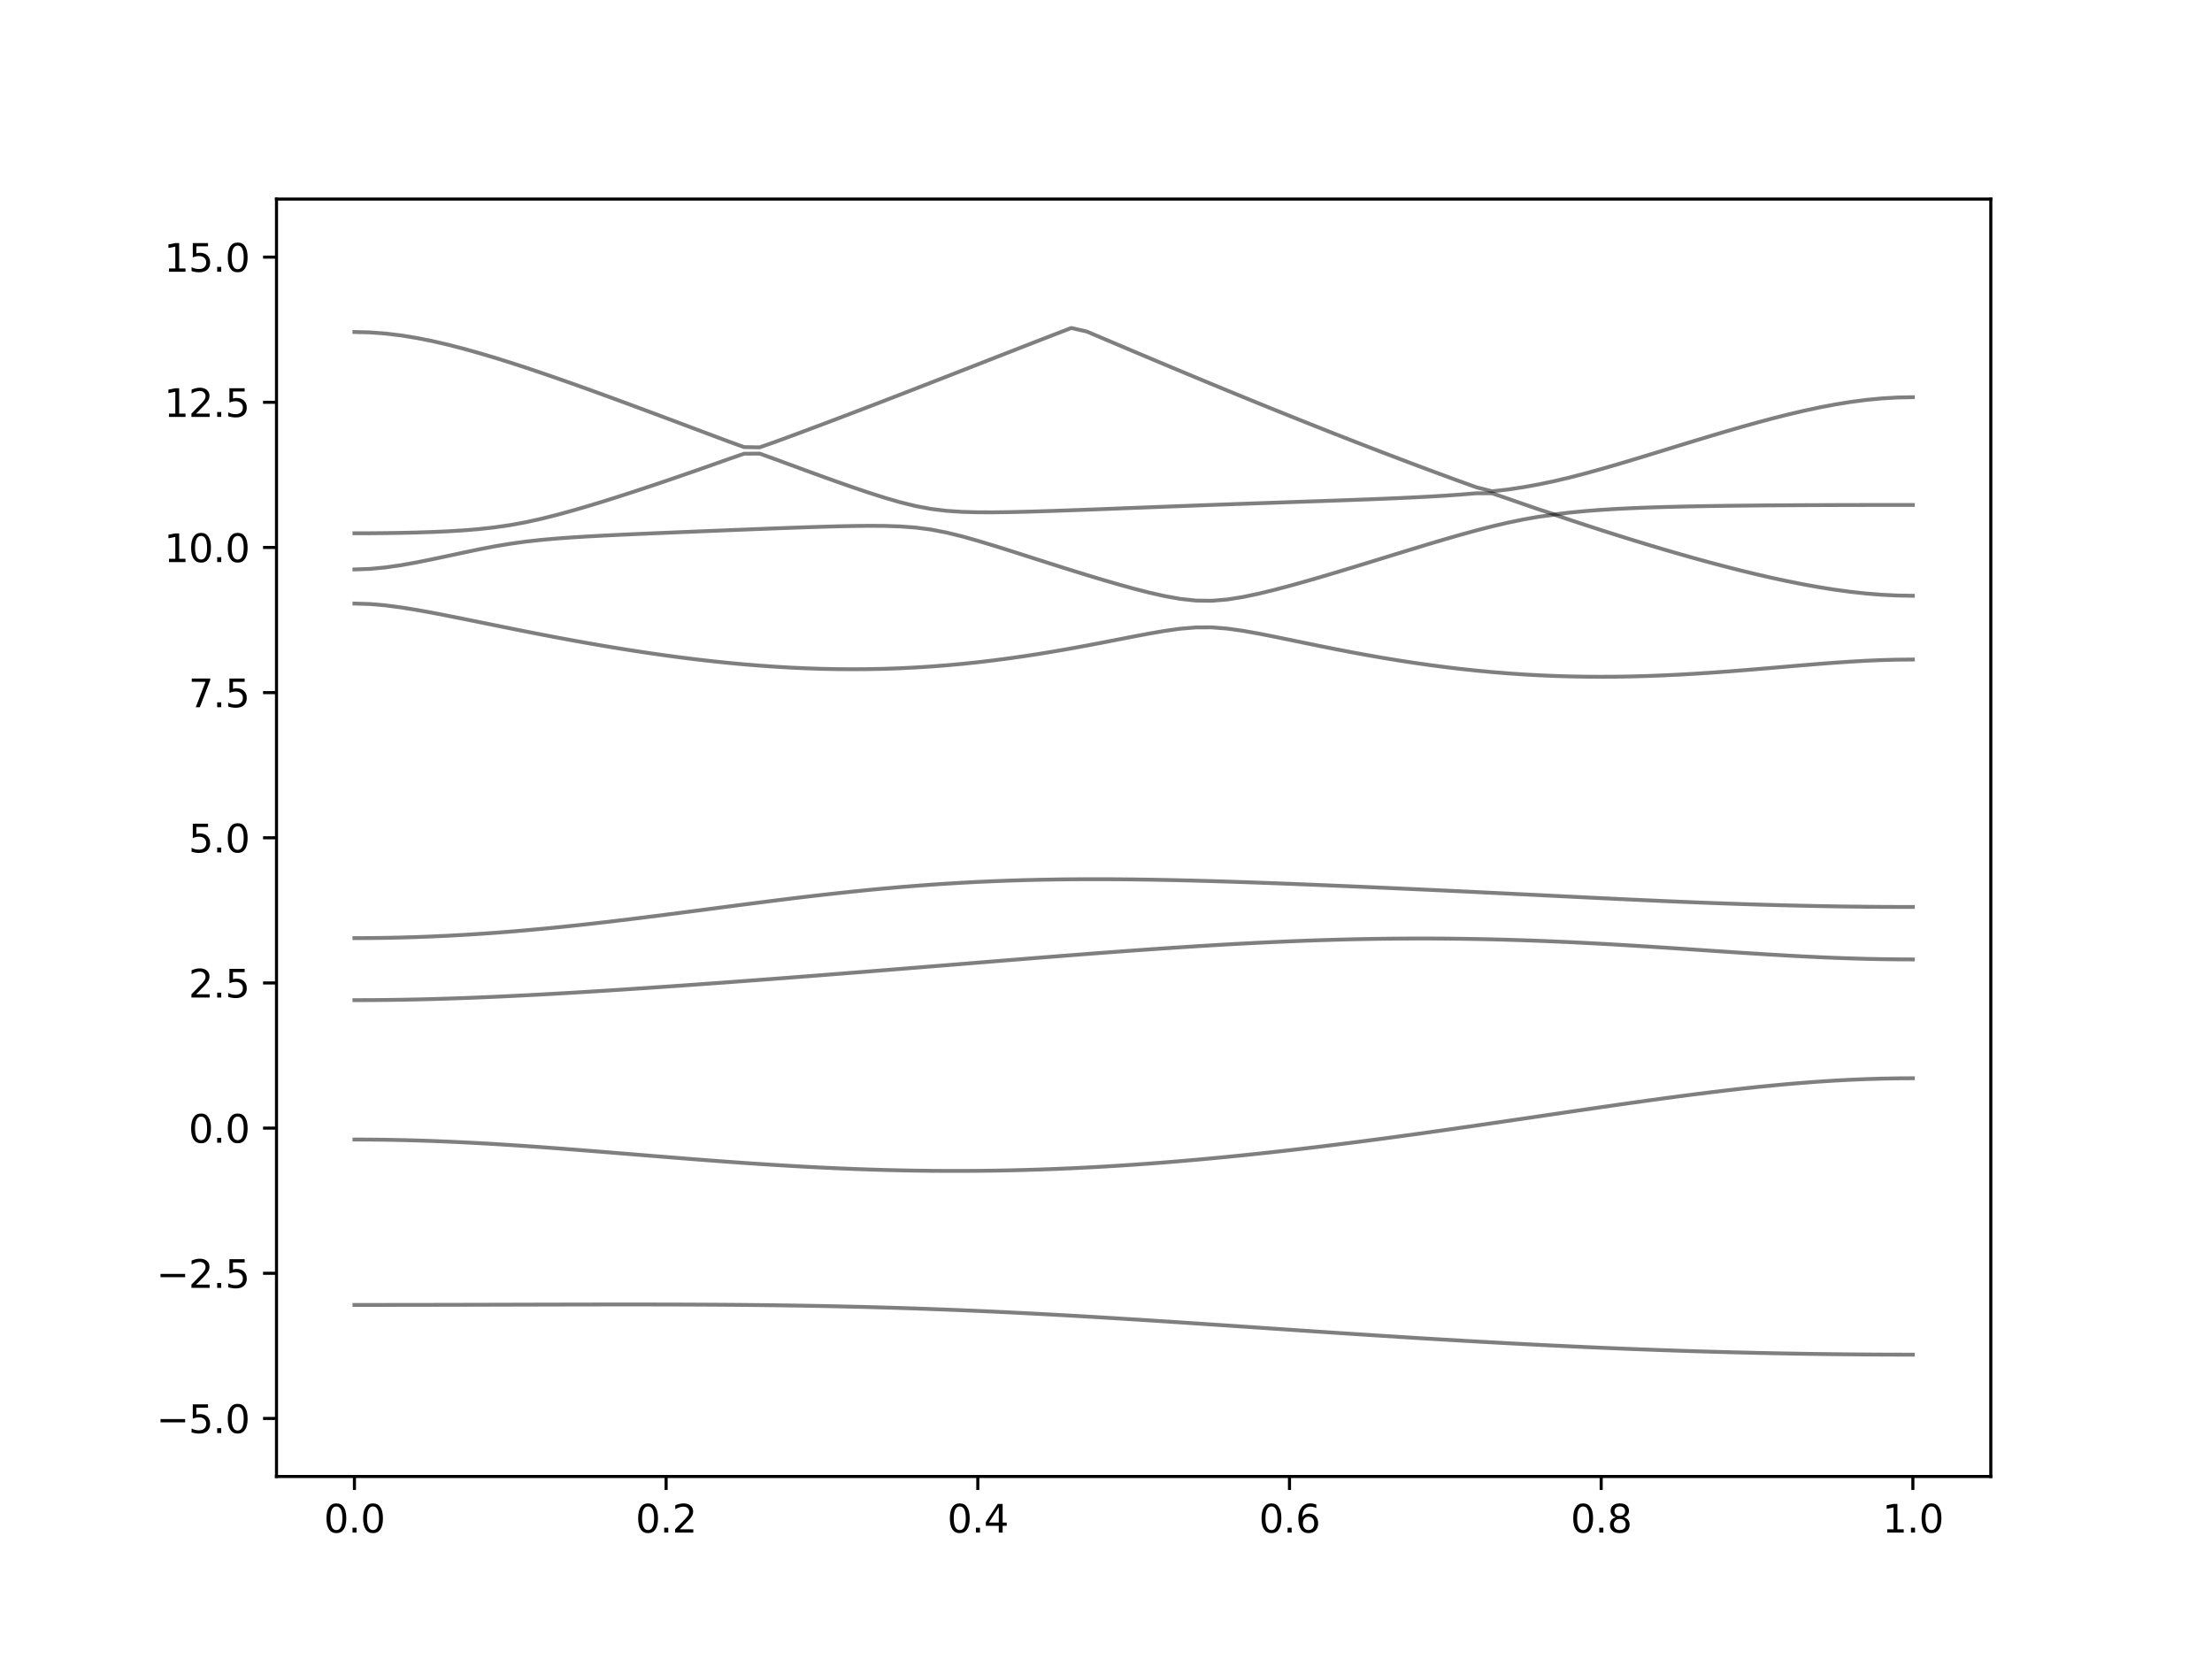 <?xml version="1.0" encoding="utf-8" standalone="no"?>
<!DOCTYPE svg PUBLIC "-//W3C//DTD SVG 1.1//EN"
  "http://www.w3.org/Graphics/SVG/1.1/DTD/svg11.dtd">
<svg xmlns:xlink="http://www.w3.org/1999/xlink" width="576pt" height="432pt" viewBox="0 0 576 432" xmlns="http://www.w3.org/2000/svg" version="1.1">
 <defs>
  <style type="text/css">*{stroke-linejoin: round; stroke-linecap: butt}</style>
 </defs>
 <g id="figure_1">
  <g id="patch_1">
   <path d="M 0 432 
L 576 432 
L 576 0 
L 0 0 
z
" style="fill: #ffffff"/>
  </g>
  <g id="axes_1">
   <g id="patch_2">
    <path d="M 72 384.48 
L 518.4 384.48 
L 518.4 51.84 
L 72 51.84 
z
" style="fill: #ffffff"/>
   </g>
   <g id="matplotlib.axis_1">
    <g id="xtick_1">
     <g id="line2d_1">
      <defs>
       <path id="m7616440374" d="M 0 0 
L 0 3.5 
" style="stroke: #000000; stroke-width: 0.8"/>
      </defs>
      <g>
       <use xlink:href="#m7616440374" x="92.291" y="384.48" style="stroke: #000000; stroke-width: 0.8"/>
      </g>
     </g>
     <g id="text_1">
      <!-- 0.0 -->
      <g transform="translate(84.339 399.078) scale(0.1 -0.1)">
       <defs>
        <path id="DejaVuSans-30" d="M 2034 4250 
Q 1547 4250 1301 3770 
Q 1056 3291 1056 2328 
Q 1056 1369 1301 889 
Q 1547 409 2034 409 
Q 2525 409 2770 889 
Q 3016 1369 3016 2328 
Q 3016 3291 2770 3770 
Q 2525 4250 2034 4250 
z
M 2034 4750 
Q 2819 4750 3233 4129 
Q 3647 3509 3647 2328 
Q 3647 1150 3233 529 
Q 2819 -91 2034 -91 
Q 1250 -91 836 529 
Q 422 1150 422 2328 
Q 422 3509 836 4129 
Q 1250 4750 2034 4750 
z
" transform="scale(0.016)"/>
        <path id="DejaVuSans-2e" d="M 684 794 
L 1344 794 
L 1344 0 
L 684 0 
L 684 794 
z
" transform="scale(0.016)"/>
       </defs>
       <use xlink:href="#DejaVuSans-30"/>
       <use xlink:href="#DejaVuSans-2e" x="63.623"/>
       <use xlink:href="#DejaVuSans-30" x="95.41"/>
      </g>
     </g>
    </g>
    <g id="xtick_2">
     <g id="line2d_2">
      <g>
       <use xlink:href="#m7616440374" x="173.455" y="384.48" style="stroke: #000000; stroke-width: 0.8"/>
      </g>
     </g>
     <g id="text_2">
      <!-- 0.2 -->
      <g transform="translate(165.503 399.078) scale(0.1 -0.1)">
       <defs>
        <path id="DejaVuSans-32" d="M 1228 531 
L 3431 531 
L 3431 0 
L 469 0 
L 469 531 
Q 828 903 1448 1529 
Q 2069 2156 2228 2338 
Q 2531 2678 2651 2914 
Q 2772 3150 2772 3378 
Q 2772 3750 2511 3984 
Q 2250 4219 1831 4219 
Q 1534 4219 1204 4116 
Q 875 4013 500 3803 
L 500 4441 
Q 881 4594 1212 4672 
Q 1544 4750 1819 4750 
Q 2544 4750 2975 4387 
Q 3406 4025 3406 3419 
Q 3406 3131 3298 2873 
Q 3191 2616 2906 2266 
Q 2828 2175 2409 1742 
Q 1991 1309 1228 531 
z
" transform="scale(0.016)"/>
       </defs>
       <use xlink:href="#DejaVuSans-30"/>
       <use xlink:href="#DejaVuSans-2e" x="63.623"/>
       <use xlink:href="#DejaVuSans-32" x="95.41"/>
      </g>
     </g>
    </g>
    <g id="xtick_3">
     <g id="line2d_3">
      <g>
       <use xlink:href="#m7616440374" x="254.618" y="384.48" style="stroke: #000000; stroke-width: 0.8"/>
      </g>
     </g>
     <g id="text_3">
      <!-- 0.4 -->
      <g transform="translate(246.667 399.078) scale(0.1 -0.1)">
       <defs>
        <path id="DejaVuSans-34" d="M 2419 4116 
L 825 1625 
L 2419 1625 
L 2419 4116 
z
M 2253 4666 
L 3047 4666 
L 3047 1625 
L 3713 1625 
L 3713 1100 
L 3047 1100 
L 3047 0 
L 2419 0 
L 2419 1100 
L 313 1100 
L 313 1709 
L 2253 4666 
z
" transform="scale(0.016)"/>
       </defs>
       <use xlink:href="#DejaVuSans-30"/>
       <use xlink:href="#DejaVuSans-2e" x="63.623"/>
       <use xlink:href="#DejaVuSans-34" x="95.41"/>
      </g>
     </g>
    </g>
    <g id="xtick_4">
     <g id="line2d_4">
      <g>
       <use xlink:href="#m7616440374" x="335.782" y="384.48" style="stroke: #000000; stroke-width: 0.8"/>
      </g>
     </g>
     <g id="text_4">
      <!-- 0.6 -->
      <g transform="translate(327.83 399.078) scale(0.1 -0.1)">
       <defs>
        <path id="DejaVuSans-36" d="M 2113 2584 
Q 1688 2584 1439 2293 
Q 1191 2003 1191 1497 
Q 1191 994 1439 701 
Q 1688 409 2113 409 
Q 2538 409 2786 701 
Q 3034 994 3034 1497 
Q 3034 2003 2786 2293 
Q 2538 2584 2113 2584 
z
M 3366 4563 
L 3366 3988 
Q 3128 4100 2886 4159 
Q 2644 4219 2406 4219 
Q 1781 4219 1451 3797 
Q 1122 3375 1075 2522 
Q 1259 2794 1537 2939 
Q 1816 3084 2150 3084 
Q 2853 3084 3261 2657 
Q 3669 2231 3669 1497 
Q 3669 778 3244 343 
Q 2819 -91 2113 -91 
Q 1303 -91 875 529 
Q 447 1150 447 2328 
Q 447 3434 972 4092 
Q 1497 4750 2381 4750 
Q 2619 4750 2861 4703 
Q 3103 4656 3366 4563 
z
" transform="scale(0.016)"/>
       </defs>
       <use xlink:href="#DejaVuSans-30"/>
       <use xlink:href="#DejaVuSans-2e" x="63.623"/>
       <use xlink:href="#DejaVuSans-36" x="95.41"/>
      </g>
     </g>
    </g>
    <g id="xtick_5">
     <g id="line2d_5">
      <g>
       <use xlink:href="#m7616440374" x="416.945" y="384.48" style="stroke: #000000; stroke-width: 0.8"/>
      </g>
     </g>
     <g id="text_5">
      <!-- 0.8 -->
      <g transform="translate(408.994 399.078) scale(0.1 -0.1)">
       <defs>
        <path id="DejaVuSans-38" d="M 2034 2216 
Q 1584 2216 1326 1975 
Q 1069 1734 1069 1313 
Q 1069 891 1326 650 
Q 1584 409 2034 409 
Q 2484 409 2743 651 
Q 3003 894 3003 1313 
Q 3003 1734 2745 1975 
Q 2488 2216 2034 2216 
z
M 1403 2484 
Q 997 2584 770 2862 
Q 544 3141 544 3541 
Q 544 4100 942 4425 
Q 1341 4750 2034 4750 
Q 2731 4750 3128 4425 
Q 3525 4100 3525 3541 
Q 3525 3141 3298 2862 
Q 3072 2584 2669 2484 
Q 3125 2378 3379 2068 
Q 3634 1759 3634 1313 
Q 3634 634 3220 271 
Q 2806 -91 2034 -91 
Q 1263 -91 848 271 
Q 434 634 434 1313 
Q 434 1759 690 2068 
Q 947 2378 1403 2484 
z
M 1172 3481 
Q 1172 3119 1398 2916 
Q 1625 2713 2034 2713 
Q 2441 2713 2670 2916 
Q 2900 3119 2900 3481 
Q 2900 3844 2670 4047 
Q 2441 4250 2034 4250 
Q 1625 4250 1398 4047 
Q 1172 3844 1172 3481 
z
" transform="scale(0.016)"/>
       </defs>
       <use xlink:href="#DejaVuSans-30"/>
       <use xlink:href="#DejaVuSans-2e" x="63.623"/>
       <use xlink:href="#DejaVuSans-38" x="95.41"/>
      </g>
     </g>
    </g>
    <g id="xtick_6">
     <g id="line2d_6">
      <g>
       <use xlink:href="#m7616440374" x="498.109" y="384.48" style="stroke: #000000; stroke-width: 0.8"/>
      </g>
     </g>
     <g id="text_6">
      <!-- 1.0 -->
      <g transform="translate(490.158 399.078) scale(0.1 -0.1)">
       <defs>
        <path id="DejaVuSans-31" d="M 794 531 
L 1825 531 
L 1825 4091 
L 703 3866 
L 703 4441 
L 1819 4666 
L 2450 4666 
L 2450 531 
L 3481 531 
L 3481 0 
L 794 0 
L 794 531 
z
" transform="scale(0.016)"/>
       </defs>
       <use xlink:href="#DejaVuSans-31"/>
       <use xlink:href="#DejaVuSans-2e" x="63.623"/>
       <use xlink:href="#DejaVuSans-30" x="95.41"/>
      </g>
     </g>
    </g>
   </g>
   <g id="matplotlib.axis_2">
    <g id="ytick_1">
     <g id="line2d_7">
      <defs>
       <path id="mda18d5f4b4" d="M 0 0 
L -3.5 0 
" style="stroke: #000000; stroke-width: 0.8"/>
      </defs>
      <g>
       <use xlink:href="#mda18d5f4b4" x="72" y="369.36" style="stroke: #000000; stroke-width: 0.8"/>
      </g>
     </g>
     <g id="text_7">
      <!-- −5.0 -->
      <g transform="translate(40.717 373.159) scale(0.1 -0.1)">
       <defs>
        <path id="DejaVuSans-2212" d="M 678 2272 
L 4684 2272 
L 4684 1741 
L 678 1741 
L 678 2272 
z
" transform="scale(0.016)"/>
        <path id="DejaVuSans-35" d="M 691 4666 
L 3169 4666 
L 3169 4134 
L 1269 4134 
L 1269 2991 
Q 1406 3038 1543 3061 
Q 1681 3084 1819 3084 
Q 2600 3084 3056 2656 
Q 3513 2228 3513 1497 
Q 3513 744 3044 326 
Q 2575 -91 1722 -91 
Q 1428 -91 1123 -41 
Q 819 9 494 109 
L 494 744 
Q 775 591 1075 516 
Q 1375 441 1709 441 
Q 2250 441 2565 725 
Q 2881 1009 2881 1497 
Q 2881 1984 2565 2268 
Q 2250 2553 1709 2553 
Q 1456 2553 1204 2497 
Q 953 2441 691 2322 
L 691 4666 
z
" transform="scale(0.016)"/>
       </defs>
       <use xlink:href="#DejaVuSans-2212"/>
       <use xlink:href="#DejaVuSans-35" x="83.789"/>
       <use xlink:href="#DejaVuSans-2e" x="147.412"/>
       <use xlink:href="#DejaVuSans-30" x="179.199"/>
      </g>
     </g>
    </g>
    <g id="ytick_2">
     <g id="line2d_8">
      <g>
       <use xlink:href="#mda18d5f4b4" x="72" y="331.56" style="stroke: #000000; stroke-width: 0.8"/>
      </g>
     </g>
     <g id="text_8">
      <!-- −2.5 -->
      <g transform="translate(40.717 335.359) scale(0.1 -0.1)">
       <use xlink:href="#DejaVuSans-2212"/>
       <use xlink:href="#DejaVuSans-32" x="83.789"/>
       <use xlink:href="#DejaVuSans-2e" x="147.412"/>
       <use xlink:href="#DejaVuSans-35" x="179.199"/>
      </g>
     </g>
    </g>
    <g id="ytick_3">
     <g id="line2d_9">
      <g>
       <use xlink:href="#mda18d5f4b4" x="72" y="293.76" style="stroke: #000000; stroke-width: 0.8"/>
      </g>
     </g>
     <g id="text_9">
      <!-- 0.0 -->
      <g transform="translate(49.097 297.559) scale(0.1 -0.1)">
       <use xlink:href="#DejaVuSans-30"/>
       <use xlink:href="#DejaVuSans-2e" x="63.623"/>
       <use xlink:href="#DejaVuSans-30" x="95.41"/>
      </g>
     </g>
    </g>
    <g id="ytick_4">
     <g id="line2d_10">
      <g>
       <use xlink:href="#mda18d5f4b4" x="72" y="255.96" style="stroke: #000000; stroke-width: 0.8"/>
      </g>
     </g>
     <g id="text_10">
      <!-- 2.5 -->
      <g transform="translate(49.097 259.759) scale(0.1 -0.1)">
       <use xlink:href="#DejaVuSans-32"/>
       <use xlink:href="#DejaVuSans-2e" x="63.623"/>
       <use xlink:href="#DejaVuSans-35" x="95.41"/>
      </g>
     </g>
    </g>
    <g id="ytick_5">
     <g id="line2d_11">
      <g>
       <use xlink:href="#mda18d5f4b4" x="72" y="218.16" style="stroke: #000000; stroke-width: 0.8"/>
      </g>
     </g>
     <g id="text_11">
      <!-- 5.0 -->
      <g transform="translate(49.097 221.959) scale(0.1 -0.1)">
       <use xlink:href="#DejaVuSans-35"/>
       <use xlink:href="#DejaVuSans-2e" x="63.623"/>
       <use xlink:href="#DejaVuSans-30" x="95.41"/>
      </g>
     </g>
    </g>
    <g id="ytick_6">
     <g id="line2d_12">
      <g>
       <use xlink:href="#mda18d5f4b4" x="72" y="180.36" style="stroke: #000000; stroke-width: 0.8"/>
      </g>
     </g>
     <g id="text_12">
      <!-- 7.5 -->
      <g transform="translate(49.097 184.159) scale(0.1 -0.1)">
       <defs>
        <path id="DejaVuSans-37" d="M 525 4666 
L 3525 4666 
L 3525 4397 
L 1831 0 
L 1172 0 
L 2766 4134 
L 525 4134 
L 525 4666 
z
" transform="scale(0.016)"/>
       </defs>
       <use xlink:href="#DejaVuSans-37"/>
       <use xlink:href="#DejaVuSans-2e" x="63.623"/>
       <use xlink:href="#DejaVuSans-35" x="95.41"/>
      </g>
     </g>
    </g>
    <g id="ytick_7">
     <g id="line2d_13">
      <g>
       <use xlink:href="#mda18d5f4b4" x="72" y="142.56" style="stroke: #000000; stroke-width: 0.8"/>
      </g>
     </g>
     <g id="text_13">
      <!-- 10.0 -->
      <g transform="translate(42.734 146.359) scale(0.1 -0.1)">
       <use xlink:href="#DejaVuSans-31"/>
       <use xlink:href="#DejaVuSans-30" x="63.623"/>
       <use xlink:href="#DejaVuSans-2e" x="127.246"/>
       <use xlink:href="#DejaVuSans-30" x="159.033"/>
      </g>
     </g>
    </g>
    <g id="ytick_8">
     <g id="line2d_14">
      <g>
       <use xlink:href="#mda18d5f4b4" x="72" y="104.76" style="stroke: #000000; stroke-width: 0.8"/>
      </g>
     </g>
     <g id="text_14">
      <!-- 12.5 -->
      <g transform="translate(42.734 108.559) scale(0.1 -0.1)">
       <use xlink:href="#DejaVuSans-31"/>
       <use xlink:href="#DejaVuSans-32" x="63.623"/>
       <use xlink:href="#DejaVuSans-2e" x="127.246"/>
       <use xlink:href="#DejaVuSans-35" x="159.033"/>
      </g>
     </g>
    </g>
    <g id="ytick_9">
     <g id="line2d_15">
      <g>
       <use xlink:href="#mda18d5f4b4" x="72" y="66.96" style="stroke: #000000; stroke-width: 0.8"/>
      </g>
     </g>
     <g id="text_15">
      <!-- 15.0 -->
      <g transform="translate(42.734 70.759) scale(0.1 -0.1)">
       <use xlink:href="#DejaVuSans-31"/>
       <use xlink:href="#DejaVuSans-35" x="63.623"/>
       <use xlink:href="#DejaVuSans-2e" x="127.246"/>
       <use xlink:href="#DejaVuSans-30" x="159.033"/>
      </g>
     </g>
    </g>
   </g>
   <g id="line2d_16">
    <path d="M 92.291 339.799 
L 96.349 339.797 
L 100.407 339.796 
L 104.465 339.791 
L 108.524 339.787 
L 112.582 339.781 
L 116.64 339.773 
L 120.698 339.764 
L 124.756 339.755 
L 128.815 339.744 
L 132.873 339.734 
L 136.931 339.723 
L 140.989 339.714 
L 145.047 339.705 
L 149.105 339.696 
L 153.164 339.689 
L 157.222 339.684 
L 161.28 339.681 
L 165.338 339.681 
L 169.396 339.684 
L 173.455 339.692 
L 177.513 339.702 
L 181.571 339.719 
L 185.629 339.74 
L 189.687 339.767 
L 193.745 339.8 
L 197.804 339.841 
L 201.862 339.89 
L 205.92 339.946 
L 209.978 340.011 
L 214.036 340.083 
L 218.095 340.166 
L 222.153 340.259 
L 226.211 340.36 
L 230.269 340.473 
L 234.327 340.596 
L 238.385 340.727 
L 242.444 340.871 
L 246.502 341.024 
L 250.56 341.187 
L 254.618 341.361 
L 258.676 341.544 
L 262.735 341.737 
L 266.793 341.94 
L 270.851 342.15 
L 274.909 342.369 
L 278.967 342.596 
L 283.025 342.829 
L 287.084 343.071 
L 291.142 343.317 
L 295.2 343.568 
L 299.258 343.825 
L 303.316 344.087 
L 307.375 344.352 
L 311.433 344.621 
L 315.491 344.89 
L 319.549 345.162 
L 323.607 345.436 
L 327.665 345.709 
L 331.724 345.983 
L 335.782 346.257 
L 339.84 346.529 
L 343.898 346.799 
L 347.956 347.069 
L 352.015 347.335 
L 356.073 347.598 
L 360.131 347.858 
L 364.189 348.113 
L 368.247 348.366 
L 372.305 348.614 
L 376.364 348.856 
L 380.422 349.093 
L 384.48 349.324 
L 388.538 349.551 
L 392.596 349.771 
L 396.655 349.985 
L 400.713 350.191 
L 404.771 350.392 
L 408.829 350.584 
L 412.887 350.77 
L 416.945 350.948 
L 421.004 351.119 
L 425.062 351.283 
L 429.12 351.437 
L 433.178 351.583 
L 437.236 351.723 
L 441.295 351.853 
L 445.353 351.975 
L 449.411 352.087 
L 453.469 352.191 
L 457.527 352.288 
L 461.585 352.374 
L 465.644 352.451 
L 469.702 352.521 
L 473.76 352.58 
L 477.818 352.631 
L 481.876 352.672 
L 485.935 352.705 
L 489.993 352.728 
L 494.051 352.742 
L 498.109 352.746 
" clip-path="url(#pc239a8c0b7)" style="fill: none; stroke: #000000; stroke-opacity: 0.5; stroke-linecap: square"/>
   </g>
   <g id="line2d_17">
    <path d="M 92.291 296.731 
L 96.349 296.746 
L 100.407 296.793 
L 104.465 296.87 
L 108.524 296.976 
L 112.582 297.112 
L 116.64 297.274 
L 120.698 297.461 
L 124.756 297.673 
L 128.815 297.907 
L 132.873 298.16 
L 136.931 298.431 
L 140.989 298.718 
L 145.047 299.017 
L 149.105 299.327 
L 153.164 299.645 
L 157.222 299.97 
L 161.28 300.299 
L 165.338 300.629 
L 169.396 300.96 
L 173.455 301.287 
L 177.513 301.61 
L 181.571 301.928 
L 185.629 302.236 
L 189.687 302.536 
L 193.745 302.823 
L 197.804 303.098 
L 201.862 303.357 
L 205.92 303.6 
L 209.978 303.827 
L 214.036 304.034 
L 218.095 304.222 
L 222.153 304.388 
L 226.211 304.533 
L 230.269 304.655 
L 234.327 304.754 
L 238.385 304.829 
L 242.444 304.881 
L 246.502 304.906 
L 250.56 304.908 
L 254.618 304.884 
L 258.676 304.834 
L 262.735 304.76 
L 266.793 304.66 
L 270.851 304.536 
L 274.909 304.386 
L 278.967 304.214 
L 283.025 304.016 
L 287.084 303.795 
L 291.142 303.55 
L 295.2 303.284 
L 299.258 302.995 
L 303.316 302.685 
L 307.375 302.354 
L 311.433 302.003 
L 315.491 301.634 
L 319.549 301.244 
L 323.607 300.838 
L 327.665 300.414 
L 331.724 299.973 
L 335.782 299.516 
L 339.84 299.044 
L 343.898 298.558 
L 347.956 298.057 
L 352.015 297.545 
L 356.073 297.02 
L 360.131 296.483 
L 364.189 295.936 
L 368.247 295.379 
L 372.305 294.814 
L 376.364 294.241 
L 380.422 293.66 
L 384.48 293.074 
L 388.538 292.482 
L 392.596 291.888 
L 396.655 291.289 
L 400.713 290.691 
L 404.771 290.092 
L 408.829 289.493 
L 412.887 288.899 
L 416.945 288.308 
L 421.004 287.723 
L 425.062 287.145 
L 429.12 286.576 
L 433.178 286.02 
L 437.236 285.477 
L 441.295 284.951 
L 445.353 284.445 
L 449.411 283.958 
L 453.469 283.495 
L 457.527 283.06 
L 461.585 282.653 
L 465.644 282.279 
L 469.702 281.942 
L 473.76 281.641 
L 477.818 281.383 
L 481.876 281.167 
L 485.935 280.997 
L 489.993 280.873 
L 494.051 280.799 
L 498.109 280.775 
" clip-path="url(#pc239a8c0b7)" style="fill: none; stroke: #000000; stroke-opacity: 0.5; stroke-linecap: square"/>
   </g>
   <g id="line2d_18">
    <path d="M 92.291 260.437 
L 96.349 260.425 
L 100.407 260.39 
L 104.465 260.333 
L 108.524 260.254 
L 112.582 260.153 
L 116.64 260.032 
L 120.698 259.893 
L 124.756 259.735 
L 128.815 259.562 
L 132.873 259.373 
L 136.931 259.17 
L 140.989 258.955 
L 145.047 258.73 
L 149.105 258.494 
L 153.164 258.249 
L 157.222 257.997 
L 161.28 257.737 
L 165.338 257.47 
L 169.396 257.197 
L 173.455 256.92 
L 177.513 256.637 
L 181.571 256.35 
L 185.629 256.06 
L 189.687 255.765 
L 193.745 255.466 
L 197.804 255.163 
L 201.862 254.858 
L 205.92 254.548 
L 209.978 254.236 
L 214.036 253.922 
L 218.095 253.604 
L 222.153 253.285 
L 226.211 252.963 
L 230.269 252.64 
L 234.327 252.313 
L 238.385 251.986 
L 242.444 251.658 
L 246.502 251.33 
L 250.56 251.001 
L 254.618 250.671 
L 258.676 250.343 
L 262.735 250.015 
L 266.793 249.69 
L 270.851 249.366 
L 274.909 249.046 
L 278.967 248.728 
L 283.025 248.415 
L 287.084 248.107 
L 291.142 247.804 
L 295.2 247.509 
L 299.258 247.221 
L 303.316 246.941 
L 307.375 246.67 
L 311.433 246.41 
L 315.491 246.162 
L 319.549 245.925 
L 323.607 245.703 
L 327.665 245.494 
L 331.724 245.3 
L 335.782 245.122 
L 339.84 244.963 
L 343.898 244.821 
L 347.956 244.697 
L 352.015 244.594 
L 356.073 244.51 
L 360.131 244.448 
L 364.189 244.405 
L 368.247 244.386 
L 372.305 244.387 
L 376.364 244.41 
L 380.422 244.454 
L 384.48 244.52 
L 388.538 244.606 
L 392.596 244.714 
L 396.655 244.842 
L 400.713 244.989 
L 404.771 245.155 
L 408.829 245.338 
L 412.887 245.539 
L 416.945 245.754 
L 421.004 245.985 
L 425.062 246.227 
L 429.12 246.48 
L 433.178 246.741 
L 437.236 247.01 
L 441.295 247.283 
L 445.353 247.556 
L 449.411 247.828 
L 453.469 248.096 
L 457.527 248.355 
L 461.585 248.604 
L 465.644 248.838 
L 469.702 249.055 
L 473.76 249.25 
L 477.818 249.422 
L 481.876 249.566 
L 485.935 249.681 
L 489.993 249.765 
L 494.051 249.815 
L 498.109 249.833 
" clip-path="url(#pc239a8c0b7)" style="fill: none; stroke: #000000; stroke-opacity: 0.5; stroke-linecap: square"/>
   </g>
   <g id="line2d_19">
    <path d="M 92.291 244.284 
L 96.349 244.266 
L 100.407 244.215 
L 104.465 244.127 
L 108.524 244.006 
L 112.582 243.852 
L 116.64 243.664 
L 120.698 243.442 
L 124.756 243.19 
L 128.815 242.907 
L 132.873 242.592 
L 136.931 242.251 
L 140.989 241.88 
L 145.047 241.486 
L 149.105 241.067 
L 153.164 240.625 
L 157.222 240.166 
L 161.28 239.686 
L 165.338 239.193 
L 169.396 238.687 
L 173.455 238.17 
L 177.513 237.645 
L 181.571 237.116 
L 185.629 236.585 
L 189.687 236.055 
L 193.745 235.527 
L 197.804 235.005 
L 201.862 234.493 
L 205.92 233.991 
L 209.978 233.504 
L 214.036 233.034 
L 218.095 232.583 
L 222.153 232.152 
L 226.211 231.744 
L 230.269 231.361 
L 234.327 231.004 
L 238.385 230.675 
L 242.444 230.374 
L 246.502 230.103 
L 250.56 229.86 
L 254.618 229.648 
L 258.676 229.465 
L 262.735 229.309 
L 266.793 229.184 
L 270.851 229.086 
L 274.909 229.013 
L 278.967 228.966 
L 283.025 228.944 
L 287.084 228.942 
L 291.142 228.963 
L 295.2 229.003 
L 299.258 229.06 
L 303.316 229.134 
L 307.375 229.222 
L 311.433 229.325 
L 315.491 229.438 
L 319.549 229.562 
L 323.607 229.695 
L 327.665 229.837 
L 331.724 229.987 
L 335.782 230.141 
L 339.84 230.303 
L 343.898 230.468 
L 347.956 230.637 
L 352.015 230.809 
L 356.073 230.986 
L 360.131 231.165 
L 364.189 231.348 
L 368.247 231.532 
L 372.305 231.718 
L 376.364 231.907 
L 380.422 232.099 
L 384.48 232.293 
L 388.538 232.489 
L 392.596 232.686 
L 396.655 232.884 
L 400.713 233.083 
L 404.771 233.285 
L 408.829 233.483 
L 412.887 233.682 
L 416.945 233.879 
L 421.004 234.072 
L 425.062 234.263 
L 429.12 234.447 
L 433.178 234.627 
L 437.236 234.801 
L 441.295 234.966 
L 445.353 235.123 
L 449.411 235.273 
L 453.469 235.412 
L 457.527 235.54 
L 461.585 235.657 
L 465.644 235.764 
L 469.702 235.858 
L 473.76 235.941 
L 477.818 236.011 
L 481.876 236.07 
L 485.935 236.113 
L 489.993 236.147 
L 494.051 236.166 
L 498.109 236.172 
" clip-path="url(#pc239a8c0b7)" style="fill: none; stroke: #000000; stroke-opacity: 0.5; stroke-linecap: square"/>
   </g>
   <g id="line2d_20">
    <path d="M 92.291 157.163 
L 96.349 157.288 
L 100.407 157.642 
L 104.465 158.174 
L 108.524 158.831 
L 112.582 159.565 
L 116.64 160.35 
L 120.698 161.161 
L 124.756 161.983 
L 128.815 162.809 
L 132.873 163.628 
L 136.931 164.437 
L 140.989 165.231 
L 145.047 166.005 
L 149.105 166.758 
L 153.164 167.487 
L 157.222 168.19 
L 161.28 168.863 
L 165.338 169.505 
L 169.396 170.116 
L 173.455 170.692 
L 177.513 171.234 
L 181.571 171.736 
L 185.629 172.197 
L 189.687 172.617 
L 193.745 172.994 
L 197.804 173.325 
L 201.862 173.609 
L 205.92 173.845 
L 209.978 174.031 
L 214.036 174.164 
L 218.095 174.244 
L 222.153 174.27 
L 226.211 174.241 
L 230.269 174.155 
L 234.327 174.011 
L 238.385 173.812 
L 242.444 173.554 
L 246.502 173.242 
L 250.56 172.871 
L 254.618 172.446 
L 258.676 171.967 
L 262.735 171.435 
L 266.793 170.854 
L 270.851 170.225 
L 274.909 169.554 
L 278.967 168.842 
L 283.025 168.096 
L 287.084 167.324 
L 291.142 166.534 
L 295.2 165.745 
L 299.258 164.98 
L 303.316 164.28 
L 307.375 163.713 
L 311.433 163.377 
L 315.491 163.364 
L 319.549 163.681 
L 323.607 164.25 
L 327.665 164.969 
L 331.724 165.768 
L 335.782 166.599 
L 339.84 167.438 
L 343.898 168.267 
L 347.956 169.074 
L 352.015 169.855 
L 356.073 170.602 
L 360.131 171.311 
L 364.189 171.979 
L 368.247 172.603 
L 372.305 173.181 
L 376.364 173.713 
L 380.422 174.196 
L 384.48 174.626 
L 388.538 175.008 
L 392.596 175.337 
L 396.655 175.615 
L 400.713 175.841 
L 404.771 176.015 
L 408.829 176.137 
L 412.887 176.208 
L 416.945 176.232 
L 421.004 176.207 
L 425.062 176.137 
L 429.12 176.022 
L 433.178 175.865 
L 437.236 175.67 
L 441.295 175.44 
L 445.353 175.177 
L 449.411 174.887 
L 453.469 174.572 
L 457.527 174.241 
L 461.585 173.896 
L 465.644 173.548 
L 469.702 173.204 
L 473.76 172.871 
L 477.818 172.563 
L 481.876 172.287 
L 485.935 172.058 
L 489.993 171.885 
L 494.051 171.776 
L 498.109 171.74 
" clip-path="url(#pc239a8c0b7)" style="fill: none; stroke: #000000; stroke-opacity: 0.5; stroke-linecap: square"/>
   </g>
   <g id="line2d_21">
    <path d="M 92.291 148.278 
L 96.349 148.142 
L 100.407 147.754 
L 104.465 147.167 
L 108.524 146.441 
L 112.582 145.626 
L 116.64 144.763 
L 120.698 143.891 
L 124.756 143.045 
L 128.815 142.267 
L 132.873 141.589 
L 136.931 141.028 
L 140.989 140.581 
L 145.047 140.222 
L 149.105 139.931 
L 153.164 139.683 
L 157.222 139.465 
L 161.28 139.265 
L 165.338 139.079 
L 169.396 138.902 
L 173.455 138.73 
L 177.513 138.561 
L 181.571 138.394 
L 185.629 138.23 
L 189.687 138.065 
L 193.745 137.905 
L 197.804 137.744 
L 201.862 137.59 
L 205.92 137.439 
L 209.978 137.297 
L 214.036 137.167 
L 218.095 137.053 
L 222.153 136.969 
L 226.211 136.923 
L 230.269 136.946 
L 234.327 137.076 
L 238.385 137.371 
L 242.444 137.899 
L 246.502 138.68 
L 250.56 139.678 
L 254.618 140.82 
L 258.676 142.047 
L 262.735 143.319 
L 266.793 144.613 
L 270.851 145.914 
L 274.909 147.208 
L 278.967 148.487 
L 283.025 149.744 
L 287.084 150.968 
L 291.142 152.151 
L 295.2 153.274 
L 299.258 154.313 
L 303.316 155.228 
L 307.375 155.952 
L 311.433 156.386 
L 315.491 156.442 
L 319.549 156.108 
L 323.607 155.465 
L 327.665 154.615 
L 331.724 153.632 
L 335.782 152.562 
L 339.84 151.429 
L 343.898 150.255 
L 347.956 149.048 
L 352.015 147.819 
L 356.073 146.576 
L 360.131 145.324 
L 364.189 144.072 
L 368.247 142.826 
L 372.305 141.594 
L 376.364 140.389 
L 380.422 139.22 
L 384.48 138.107 
L 388.538 137.064 
L 392.596 136.114 
L 396.655 135.272 
L 400.713 134.552 
L 404.771 134.025 
L 408.829 135.386 
L 412.887 136.725 
L 416.945 138.041 
L 421.004 139.333 
L 425.062 140.602 
L 429.12 141.842 
L 433.178 143.054 
L 437.236 144.235 
L 441.295 145.384 
L 445.353 146.497 
L 449.411 147.569 
L 453.469 148.6 
L 457.527 149.583 
L 461.585 150.513 
L 465.644 151.384 
L 469.702 152.187 
L 473.76 152.916 
L 477.818 153.56 
L 481.876 154.107 
L 485.935 154.549 
L 489.993 154.872 
L 494.051 155.072 
L 498.109 155.138 
" clip-path="url(#pc239a8c0b7)" style="fill: none; stroke: #000000; stroke-opacity: 0.5; stroke-linecap: square"/>
   </g>
   <g id="line2d_22">
    <path d="M 92.291 138.868 
L 96.349 138.856 
L 100.407 138.819 
L 104.465 138.756 
L 108.524 138.662 
L 112.582 138.529 
L 116.64 138.348 
L 120.698 138.103 
L 124.756 137.77 
L 128.815 137.319 
L 132.873 136.727 
L 136.931 135.977 
L 140.989 135.08 
L 145.047 134.063 
L 149.105 132.951 
L 153.164 131.769 
L 157.222 130.531 
L 161.28 129.25 
L 165.338 127.933 
L 169.396 126.589 
L 173.455 125.219 
L 177.513 123.828 
L 181.571 122.417 
L 185.629 120.991 
L 189.687 119.555 
L 193.745 118.146 
L 197.804 118.119 
L 201.862 119.576 
L 205.92 121.073 
L 209.978 122.564 
L 214.036 124.041 
L 218.095 125.494 
L 222.153 126.914 
L 226.211 128.285 
L 230.269 129.581 
L 234.327 130.76 
L 238.385 131.764 
L 242.444 132.525 
L 246.502 133.021 
L 250.56 133.288 
L 254.618 133.397 
L 258.676 133.406 
L 262.735 133.353 
L 266.793 133.263 
L 270.851 133.146 
L 274.909 133.015 
L 278.967 132.871 
L 283.025 132.721 
L 287.084 132.569 
L 291.142 132.411 
L 295.2 132.254 
L 299.258 132.097 
L 303.316 131.941 
L 307.375 131.787 
L 311.433 131.634 
L 315.491 131.483 
L 319.549 131.335 
L 323.607 131.188 
L 327.665 131.045 
L 331.724 130.902 
L 335.782 130.76 
L 339.84 130.62 
L 343.898 130.479 
L 347.956 130.335 
L 352.015 130.189 
L 356.073 130.038 
L 360.131 129.877 
L 364.189 129.705 
L 368.247 129.516 
L 372.305 129.304 
L 376.364 129.061 
L 380.422 128.777 
L 384.48 128.444 
L 388.538 128.455 
L 392.596 129.832 
L 396.655 131.246 
L 400.713 132.644 
L 404.771 133.952 
L 408.829 133.465 
L 412.887 133.075 
L 416.945 132.764 
L 421.004 132.517 
L 425.062 132.319 
L 429.12 132.16 
L 433.178 132.032 
L 437.236 131.928 
L 441.295 131.841 
L 445.353 131.772 
L 449.411 131.714 
L 453.469 131.666 
L 457.527 131.627 
L 461.585 131.593 
L 465.644 131.568 
L 469.702 131.545 
L 473.76 131.528 
L 477.818 131.513 
L 481.876 131.503 
L 485.935 131.495 
L 489.993 131.489 
L 494.051 131.486 
L 498.109 131.485 
" clip-path="url(#pc239a8c0b7)" style="fill: none; stroke: #000000; stroke-opacity: 0.5; stroke-linecap: square"/>
   </g>
   <g id="line2d_23">
    <path d="M 92.291 86.453 
L 96.349 86.556 
L 100.407 86.858 
L 104.465 87.349 
L 108.524 88.01 
L 112.582 88.82 
L 116.64 89.758 
L 120.698 90.803 
L 124.756 91.937 
L 128.815 93.145 
L 132.873 94.415 
L 136.931 95.736 
L 140.989 97.099 
L 145.047 98.497 
L 149.105 99.923 
L 153.164 101.375 
L 157.222 102.844 
L 161.28 104.331 
L 165.338 105.829 
L 169.396 107.338 
L 173.455 108.854 
L 177.513 110.377 
L 181.571 111.901 
L 185.629 113.427 
L 189.687 114.945 
L 193.745 116.419 
L 197.804 116.493 
L 201.862 115.063 
L 205.92 113.572 
L 209.978 112.063 
L 214.036 110.542 
L 218.095 109.009 
L 222.153 107.465 
L 226.211 105.914 
L 230.269 104.355 
L 234.327 102.788 
L 238.385 101.214 
L 242.444 99.637 
L 246.502 98.056 
L 250.56 96.47 
L 254.618 94.884 
L 258.676 93.296 
L 262.735 91.71 
L 266.793 90.125 
L 270.851 88.545 
L 274.909 86.973 
L 278.967 85.409 
L 283.025 86.339 
L 287.084 88.063 
L 291.142 89.785 
L 295.2 91.503 
L 299.258 93.214 
L 303.316 94.921 
L 307.375 96.621 
L 311.433 98.313 
L 315.491 99.997 
L 319.549 101.672 
L 323.607 103.34 
L 327.665 104.996 
L 331.724 106.642 
L 335.782 108.278 
L 339.84 109.904 
L 343.898 111.517 
L 347.956 113.118 
L 352.015 114.707 
L 356.073 116.283 
L 360.131 117.845 
L 364.189 119.395 
L 368.247 120.929 
L 372.305 122.449 
L 376.364 123.952 
L 380.422 125.438 
L 384.48 126.899 
L 388.538 127.925 
L 392.596 127.476 
L 396.655 126.864 
L 400.713 126.129 
L 404.771 125.276 
L 408.829 124.316 
L 412.887 123.265 
L 416.945 122.143 
L 421.004 120.969 
L 425.062 119.758 
L 429.12 118.524 
L 433.178 117.276 
L 437.236 116.027 
L 441.295 114.785 
L 445.353 113.557 
L 449.411 112.35 
L 453.469 111.175 
L 457.527 110.038 
L 461.585 108.953 
L 465.644 107.926 
L 469.702 106.971 
L 473.76 106.101 
L 477.818 105.329 
L 481.876 104.671 
L 485.935 104.14 
L 489.993 103.75 
L 494.051 103.511 
L 498.109 103.431 
" clip-path="url(#pc239a8c0b7)" style="fill: none; stroke: #000000; stroke-opacity: 0.5; stroke-linecap: square"/>
   </g>
   <g id="patch_3">
    <path d="M 72 384.48 
L 72 51.84 
" style="fill: none; stroke: #000000; stroke-width: 0.8; stroke-linejoin: miter; stroke-linecap: square"/>
   </g>
   <g id="patch_4">
    <path d="M 518.4 384.48 
L 518.4 51.84 
" style="fill: none; stroke: #000000; stroke-width: 0.8; stroke-linejoin: miter; stroke-linecap: square"/>
   </g>
   <g id="patch_5">
    <path d="M 72 384.48 
L 518.4 384.48 
" style="fill: none; stroke: #000000; stroke-width: 0.8; stroke-linejoin: miter; stroke-linecap: square"/>
   </g>
   <g id="patch_6">
    <path d="M 72 51.84 
L 518.4 51.84 
" style="fill: none; stroke: #000000; stroke-width: 0.8; stroke-linejoin: miter; stroke-linecap: square"/>
   </g>
  </g>
 </g>
 <defs>
  <clipPath id="pc239a8c0b7">
   <rect x="72" y="51.84" width="446.4" height="332.64"/>
  </clipPath>
 </defs>
</svg>
